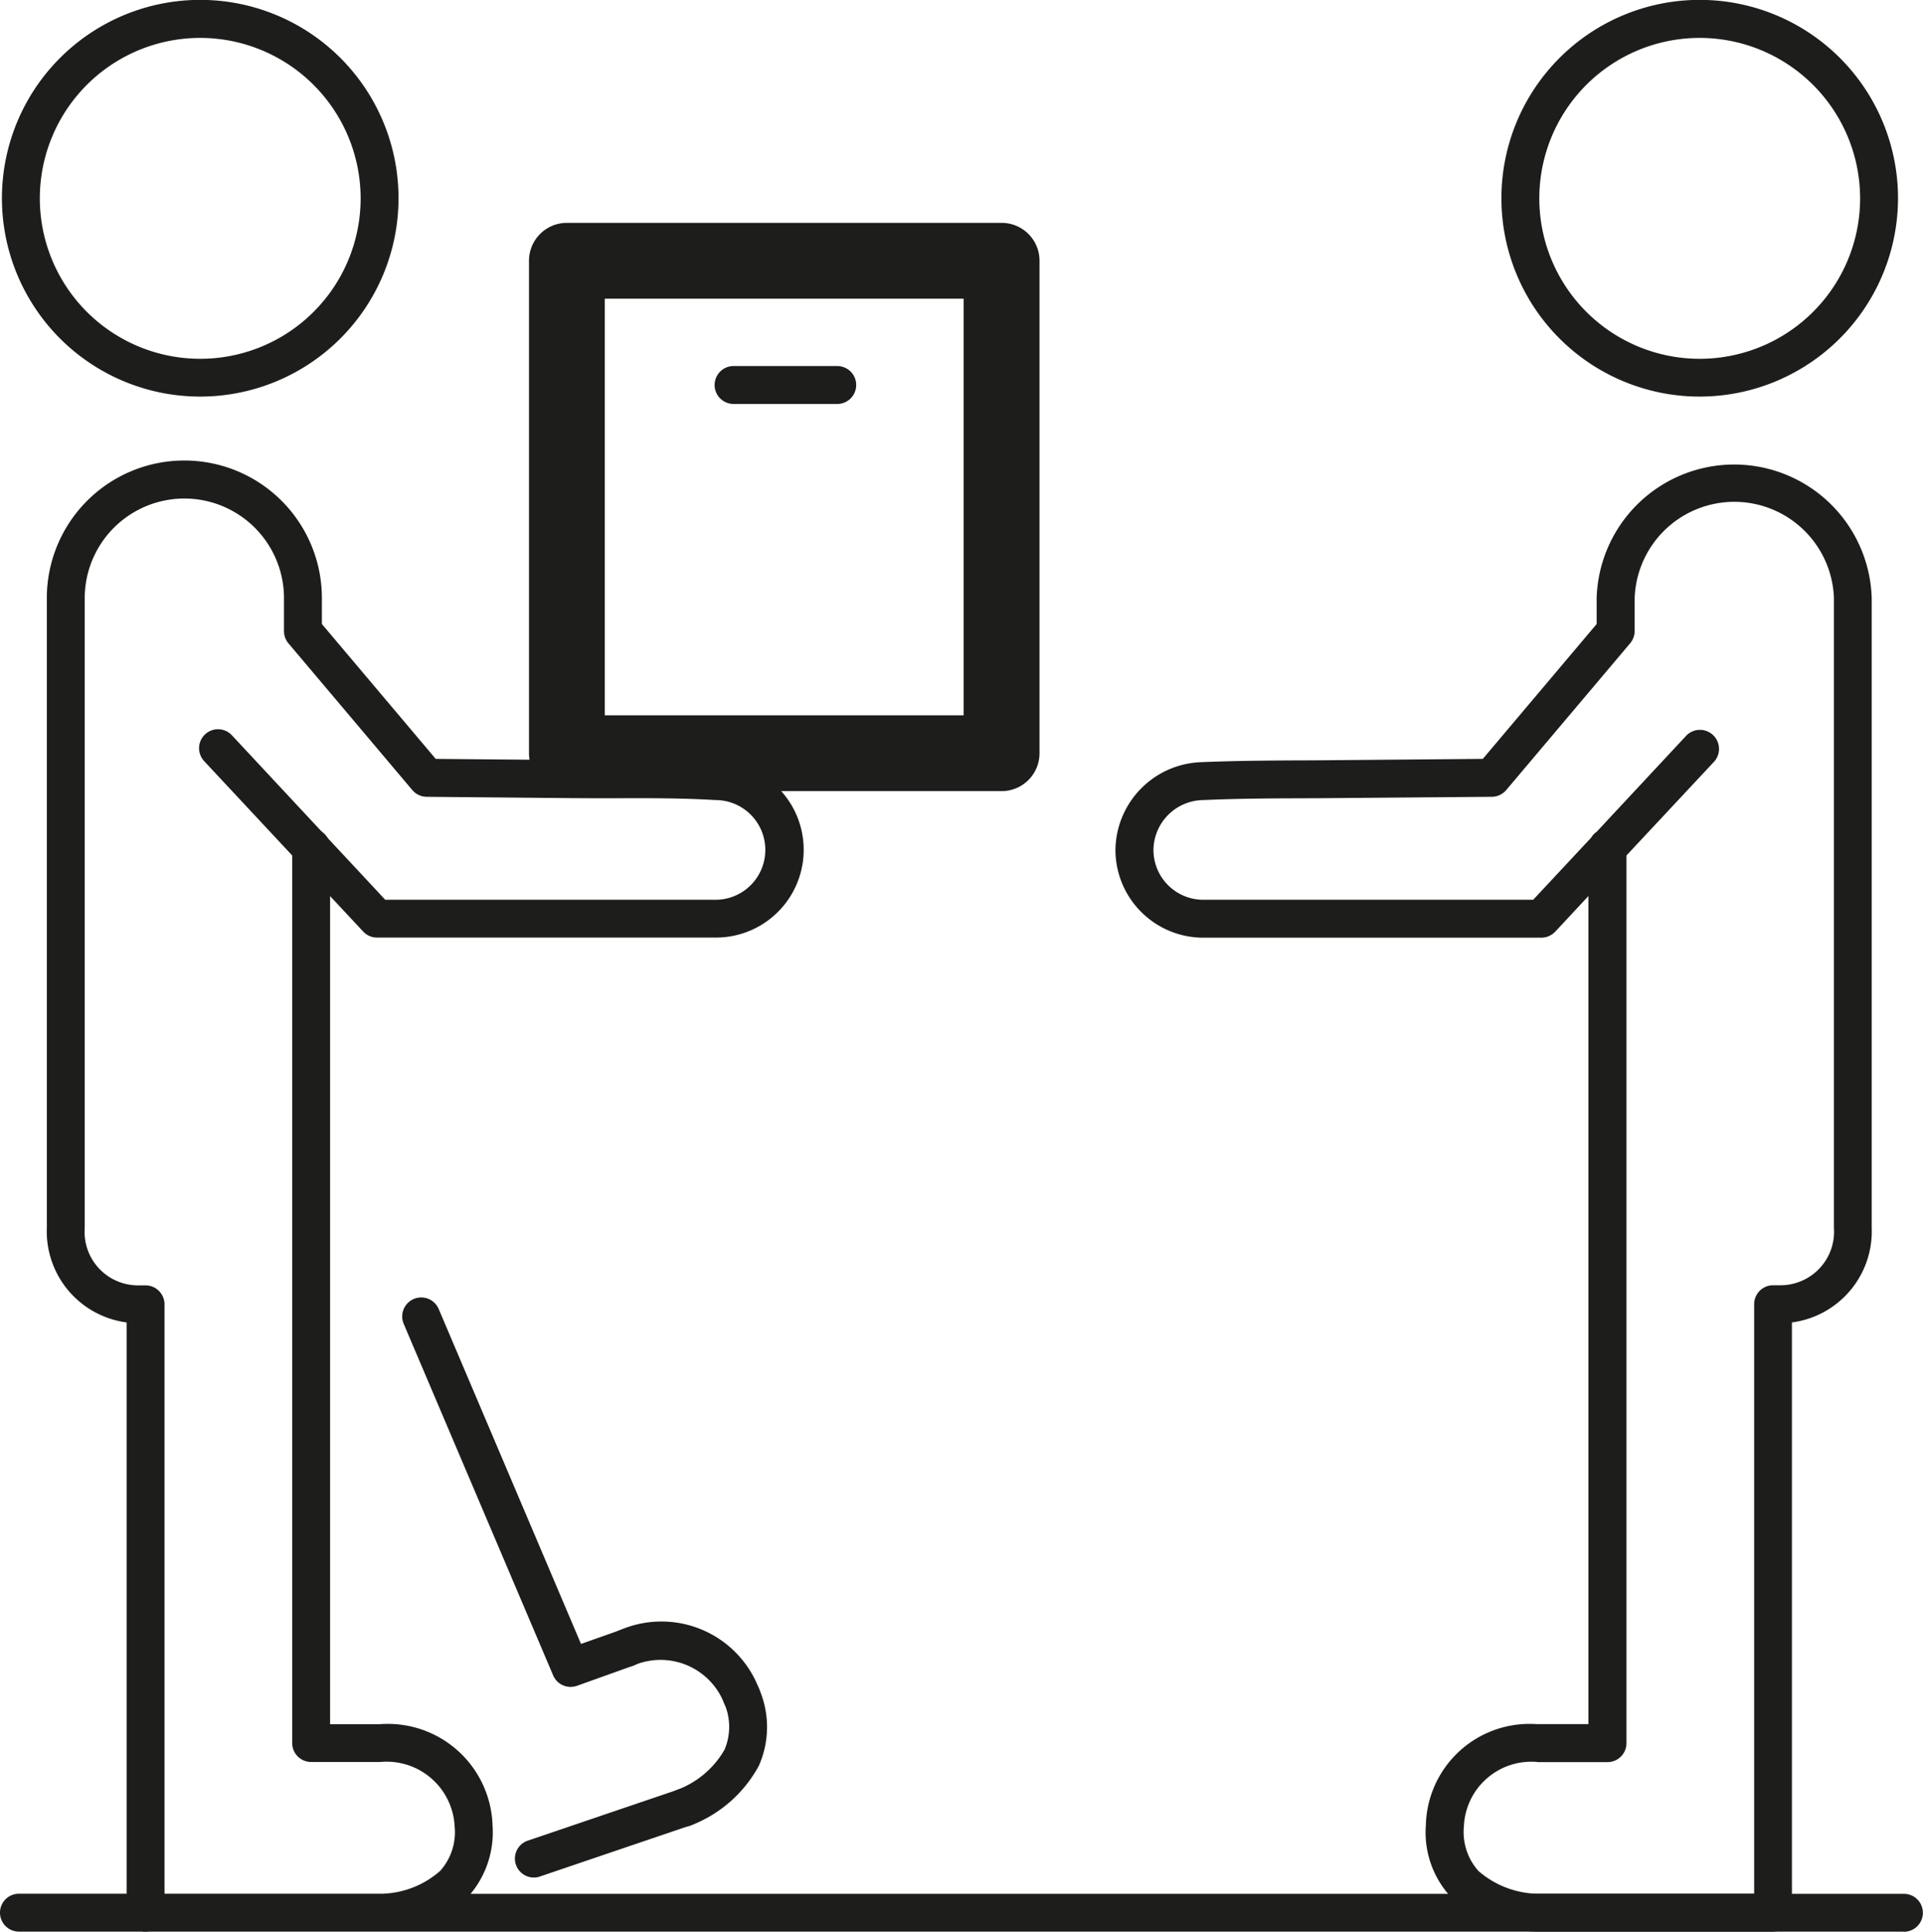 <svg id="Laag_1" data-name="Laag 1" xmlns="http://www.w3.org/2000/svg" viewBox="0 0 15.933 16"><defs><style>.cls-1{fill:#1d1d1b;}</style></defs><path class="cls-1" d="M1.694,3.285A1.643,1.643,0,1,1,3.336,1.643,1.644,1.644,0,0,1,1.694,3.285Zm0-2.971A1.329,1.329,0,1,0,3.022,1.643,1.33,1.33,0,0,0,1.694.314Z" transform="translate(-0.034)"/><path class="cls-1" d="M14.117,3.285a1.643,1.643,0,1,1,1.643-1.643A1.645,1.645,0,0,1,14.117,3.285Zm0-2.971A1.329,1.329,0,1,0,15.446,1.643,1.33,1.33,0,0,0,14.117.314Z" transform="translate(-0.034)"/><path class="cls-1" d="M15.809,16H.191a.157.157,0,0,1,0-.314H3.206A.76.76,0,0,0,3.681,15.497a.481.481,0,0,0,.12-.368.564.564,0,0,0-.618-.534H2.612a.157.157,0,0,1-.157-.157V7.019a.157.157,0,1,1,.314,0v7.263h.41a.868.868,0,0,1,.936.838.798.798,0,0,1-.182.567H15.809a.157.157,0,1,1,0,.314Z" transform="translate(-0.034)"/><path class="cls-1" d="M4.455,15.552a.157.157,0,0,1-.05-.305l1.243-.422a.157.157,0,1,1,.101.297l-1.243.422A.145.145,0,0,1,4.455,15.552Z" transform="translate(-0.034)"/><path class="cls-1" d="M5.699,15.13a.157.157,0,0,1-.053-.305.757.757,0,0,0,.391-.332.484.484,0,0,0-.004-.388.157.157,0,0,1,.091-.202.161.161,0,0,1,.202.092.792.792,0,0,1-.005.632,1.081,1.081,0,0,1-.57.496A.155.155,0,0,1,5.699,15.13Z" transform="translate(-0.034)"/><path class="cls-1" d="M6.179,14.206a.156.156,0,0,1-.147-.102.566.566,0,0,0-.757-.305.159.159,0,0,1-.201-.092.157.157,0,0,1,.091-.202.865.865,0,0,1,1.16.489.156.156,0,0,1-.091.202A.178.178,0,0,1,6.179,14.206Z" transform="translate(-0.034)"/><path class="cls-1" d="M4.762,13.973a.157.157,0,0,1-.145-.096L3.379,10.966a.157.157,0,1,1,.29-.123l1.179,2.774.323-.114a.157.157,0,1,1,.101.297l-.455.163A.171.171,0,0,1,4.762,13.973Z" transform="translate(-0.034)"/><path class="cls-1" d="M1.24,16a.157.157,0,0,1-.157-.157V10.954A.761.761,0,0,1,.422,10.17V4.954a1.139,1.139,0,1,1,2.279,0v.215l.943,1.117,1.126.01c.119,0,.237.001.356.001.283-.004.563-.001.844.015h.001a.727.727,0,0,1-.01,1.454H3.158a.156.156,0,0,1-.115-.05L1.726,6.305a.157.157,0,1,1,.229-.215l1.271,1.363H5.962a.413.413,0,0,0,0-.826c-.284-.017-.563-.016-.834-.015-.12,0-.24,0-.359-.001L3.569,6.6a.159.159,0,0,1-.119-.056L2.424,5.329a.157.157,0,0,1-.037-.101v-.273a.825.825,0,1,0-1.651,0v5.216a.443.443,0,0,0,.449.476h.055a.157.157,0,0,1,.157.157V15.843A.157.157,0,0,1,1.24,16Z" transform="translate(-0.034)"/><path class="cls-1" d="M14.725,16H12.759a1.073,1.073,0,0,1-.702-.285.787.787,0,0,1-.209-.596.859.859,0,0,1,.913-.838h.434V7.422l-.275.295a.16.16,0,0,1-.115.05H10.004A.728.728,0,0,1,9.276,7.04a.736.736,0,0,1,.715-.727c.313-.013.627-.014.941-.015l1.388-.012.943-1.117V4.954a1.14,1.14,0,0,1,2.279,0v5.216a.761.761,0,0,1-.661.784V15.843A.157.157,0,0,1,14.725,16Zm-1.952-1.405a.559.559,0,0,0-.61.534.484.484,0,0,0,.121.369.77.77,0,0,0,.476.188H14.568V10.803a.157.157,0,0,1,.157-.157h.055a.444.444,0,0,0,.449-.476V4.954a.826.826,0,0,0-1.651,0v.273a.16.16,0,0,1-.037.101L12.514,6.544a.159.159,0,0,1-.119.056l-1.462.012c-.309.001-.618.001-.926.015A.418.418,0,0,0,9.591,7.04a.413.413,0,0,0,.413.413h2.733l.481-.515a.149.149,0,0,1,.045-.048l.746-.8a.158.158,0,0,1,.231.215l-.73.781v7.353a.157.157,0,0,1-.157.157h-.58Z" transform="translate(-0.034)"/><path class="cls-1" d="M8.332,6.553H4.731a.314.314,0,0,1-.314-.314V2.16a.314.314,0,0,1,.314-.314h3.602a.314.314,0,0,1,.314.314V6.239A.314.314,0,0,1,8.332,6.553ZM5.045,5.925H8.018V2.474H5.045Z" transform="translate(-0.034)"/><path class="cls-1" d="M6.971,3.346H6.112a.157.157,0,1,1,0-.314h.859a.157.157,0,1,1,0,.314Z" transform="translate(-0.034)"/></svg>